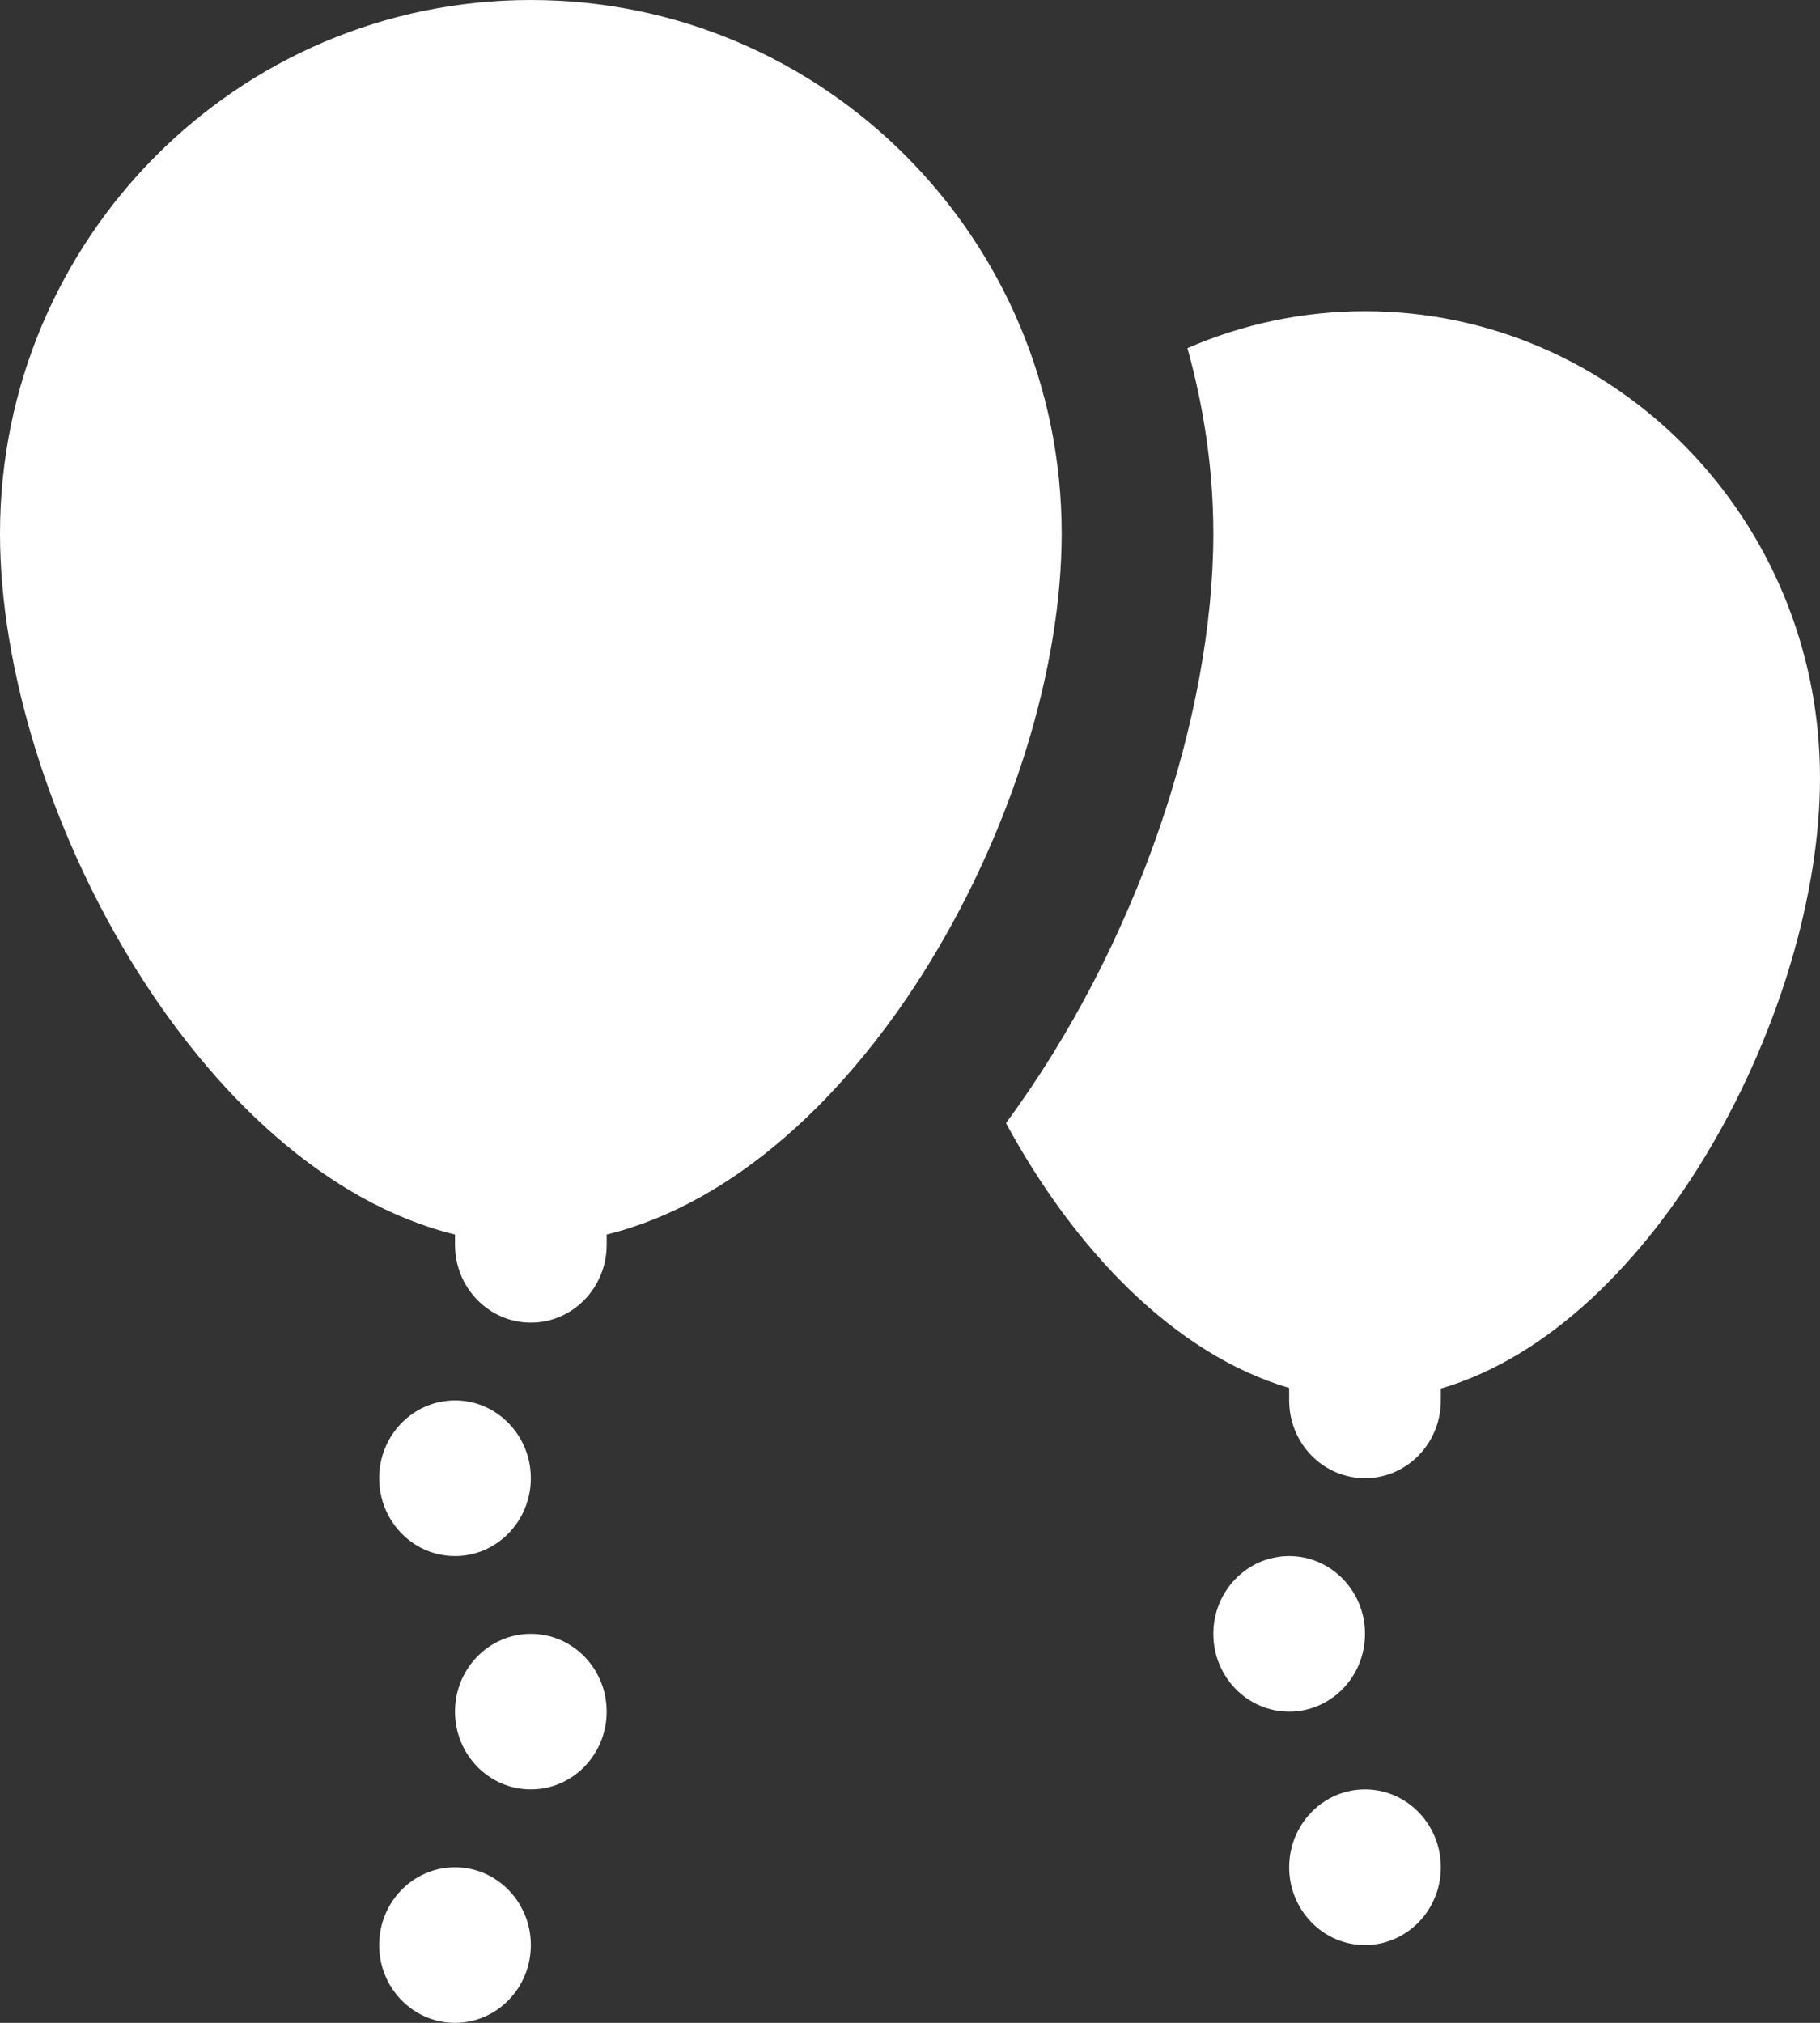 <svg width="18" height="20" viewBox="0 0 18 20" fill="none" xmlns="http://www.w3.org/2000/svg">
  <rect x="0" y="0" width="18" height="20" fill="#333333" stroke="none"/>
  <path fill-rule="evenodd" clip-rule="evenodd" d="M5.25 0C2.35 0 0 2.362 0 5.275C0 7.931 1.957 11.581 4.5 12.206V12.308C4.5 12.732 4.836 13.077 5.25 13.077C5.664 13.077 6 12.732 6 12.308V12.206C8.543 11.581 10.5 7.931 10.5 5.275C10.5 2.362 8.149 0 5.25 0ZM13.5 3.077C12.877 3.077 12.284 3.207 11.744 3.442C11.906 4.027 12 4.64 12 5.275C12 7.071 11.248 9.347 9.949 11.104C10.627 12.356 11.617 13.39 12.75 13.723V13.846C12.75 14.271 13.086 14.615 13.5 14.615C13.914 14.615 14.25 14.271 14.25 13.846V13.729C16.378 13.107 18 9.979 18 7.692C18 5.143 15.986 3.077 13.5 3.077ZM3.75 14.615C3.75 14.191 4.086 13.846 4.5 13.846C4.914 13.846 5.25 14.191 5.25 14.615C5.25 15.04 4.914 15.385 4.5 15.385C4.086 15.385 3.75 15.04 3.75 14.615ZM12.75 15.385C12.336 15.385 12 15.729 12 16.154C12 16.579 12.336 16.923 12.75 16.923C13.164 16.923 13.5 16.579 13.5 16.154C13.5 15.729 13.164 15.385 12.75 15.385ZM4.5 16.923C4.5 16.498 4.836 16.154 5.25 16.154C5.664 16.154 6 16.498 6 16.923C6 17.348 5.664 17.692 5.25 17.692C4.836 17.692 4.5 17.348 4.5 16.923ZM13.5 17.692C13.086 17.692 12.75 18.037 12.75 18.462C12.75 18.886 13.086 19.231 13.5 19.231C13.914 19.231 14.25 18.886 14.25 18.462C14.25 18.037 13.914 17.692 13.5 17.692ZM3.75 19.231C3.75 18.806 4.086 18.462 4.5 18.462C4.914 18.462 5.25 18.806 5.25 19.231C5.25 19.656 4.914 20 4.5 20C4.086 20 3.75 19.656 3.75 19.231Z" fill="#FFFFFF"/>
</svg>
